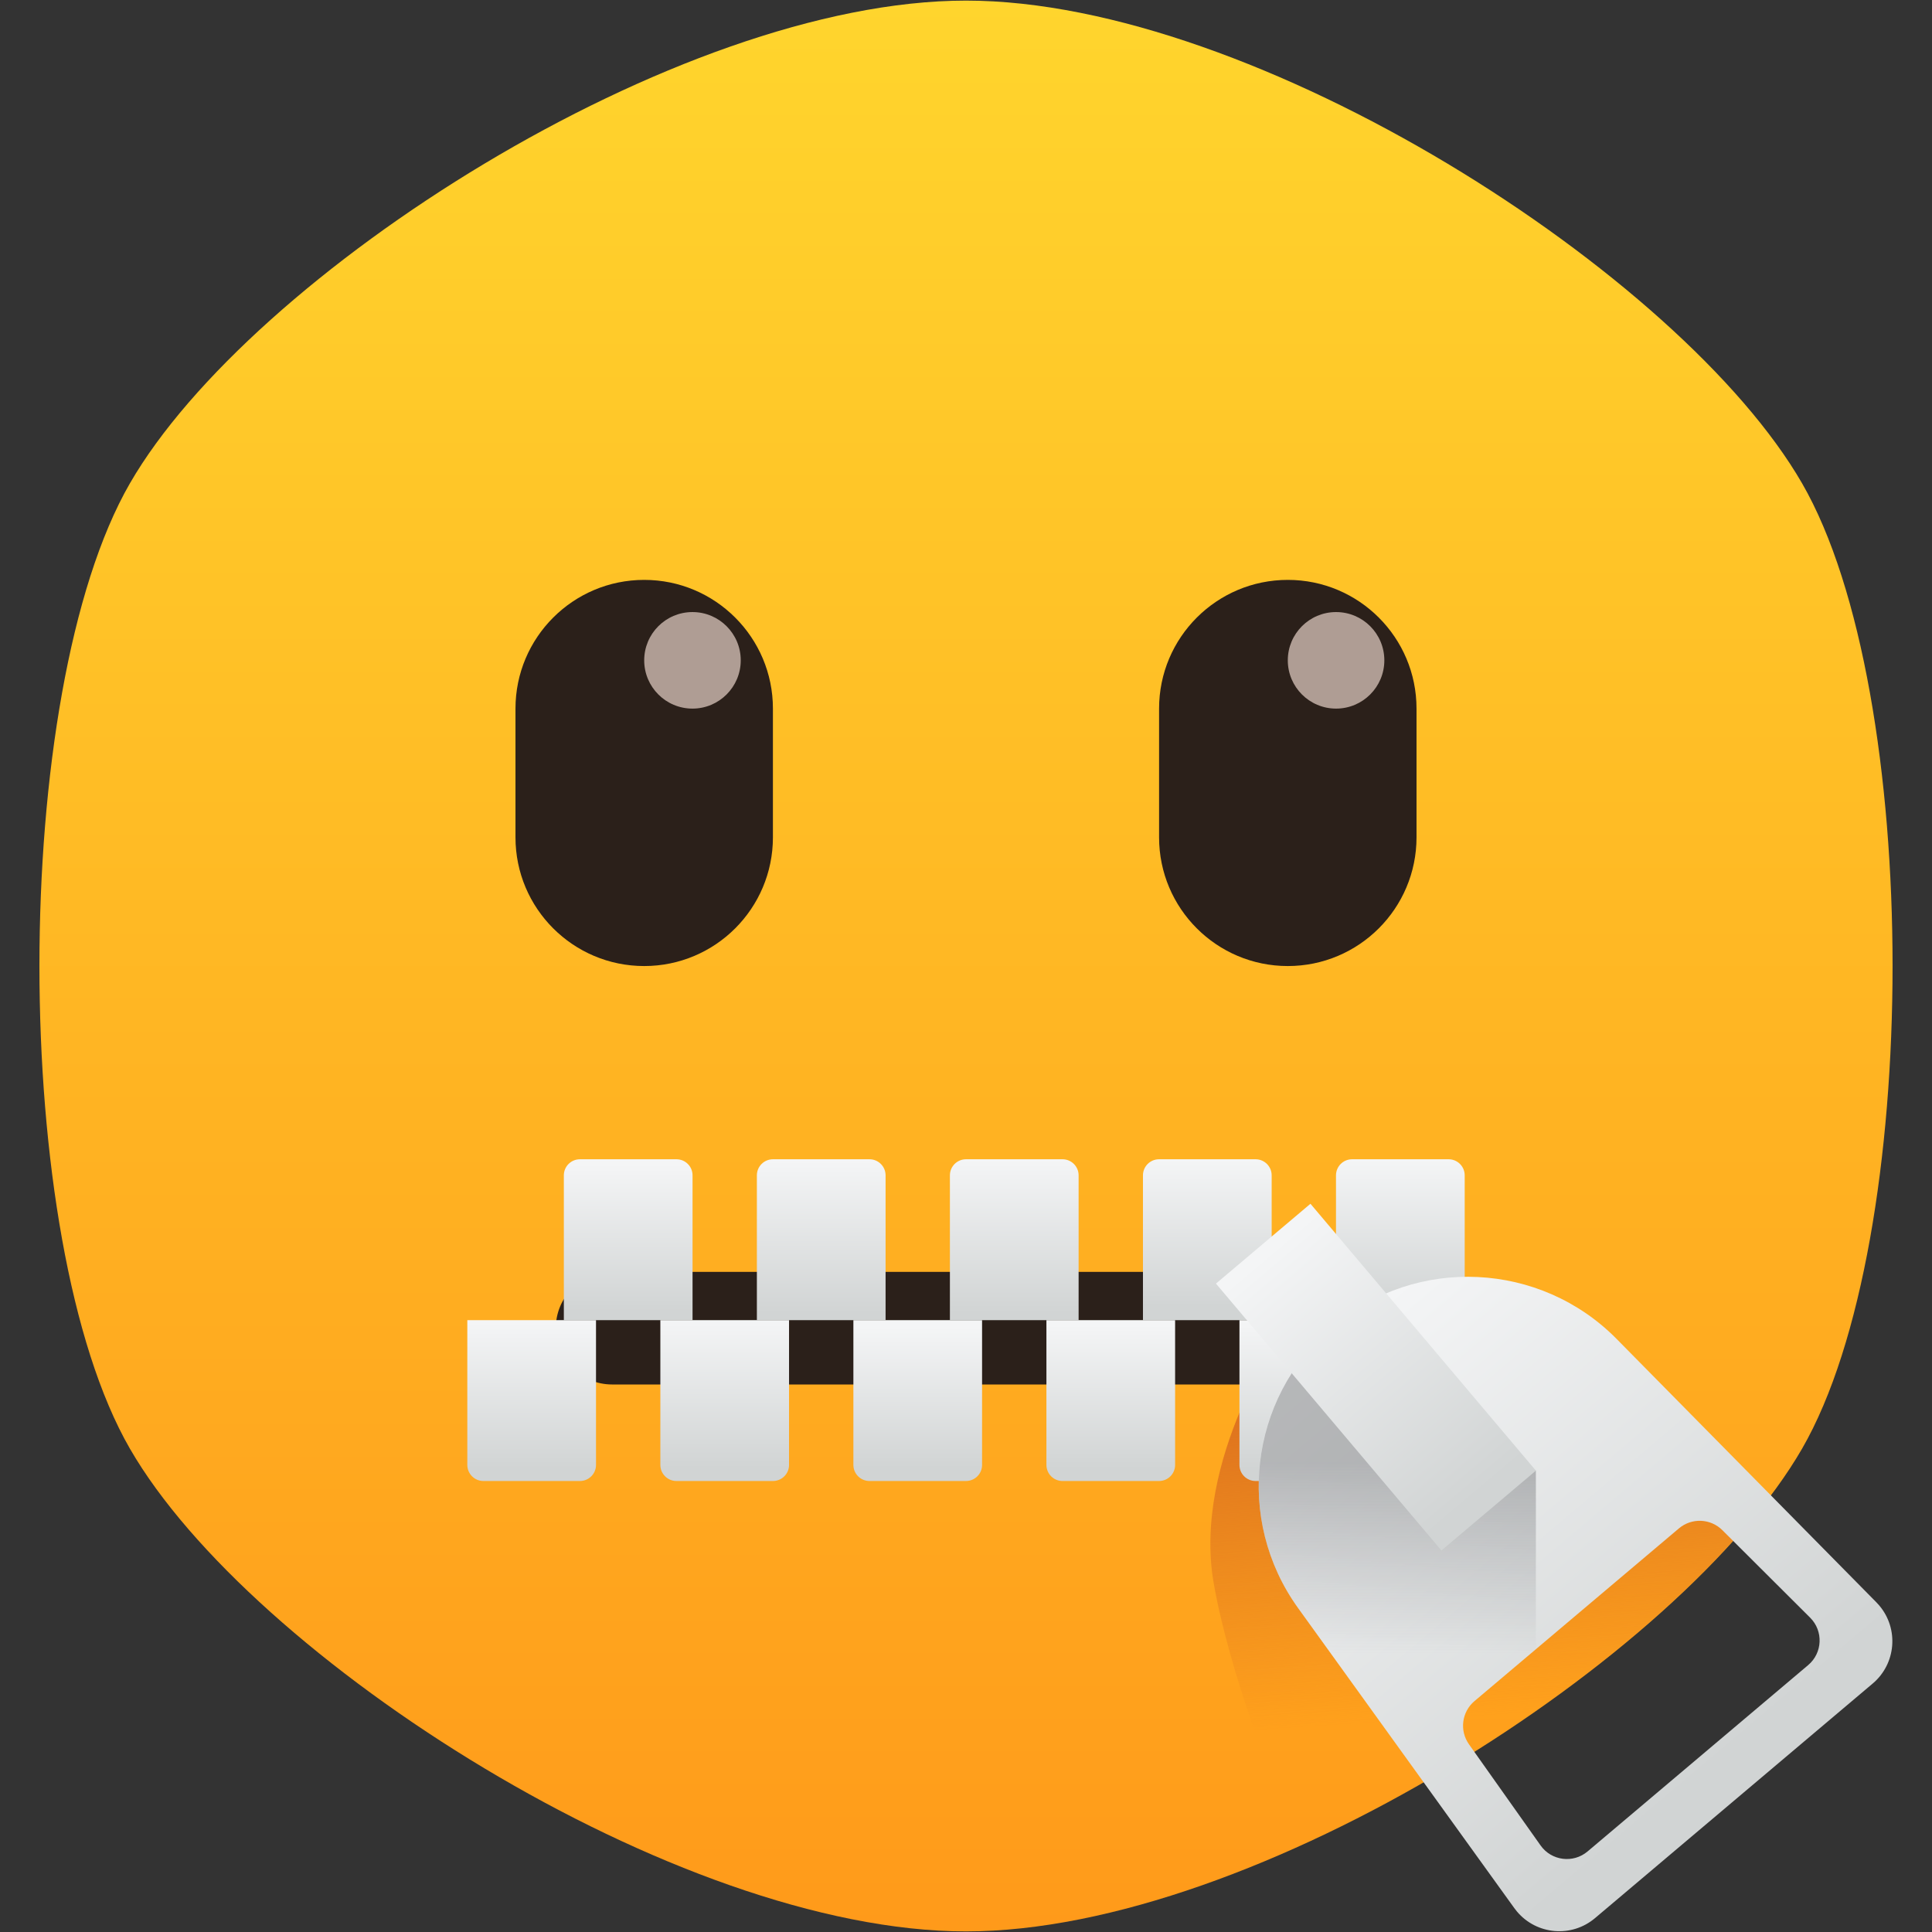 <?xml version="1.0" encoding="iso-8859-1"?>
<!-- Generator: Adobe Illustrator 24.1.2, SVG Export Plug-In . SVG Version: 6.00 Build 0)  -->
<svg version="1.1" xmlns="http://www.w3.org/2000/svg" xmlns:xlink="http://www.w3.org/1999/xlink" x="0px" y="0px"
	 viewBox="0 0 128 128" style="enable-background:new 0 0 128 128;" xml:space="preserve">
<rect x="0" y="0" width="128" height="128" fill="#333333" stroke="none"/>
<symbol  id="Smiley_shape" viewBox="-57.587 -60 115.173 120">
	<linearGradient id="SVGID_1_" gradientUnits="userSpaceOnUse" x1="0" y1="-60" x2="7.347880e-15" y2="60">
		<stop  offset="0" style="stop-color:#FF9A1A"/>
		<stop  offset="1" style="stop-color:#FFD52D"/>
	</linearGradient>
	<path style="fill:url(#SVGID_1_);" d="M51.962,30C44.462,42.99,18,60,0,60s-44.462-17.01-51.962-30s-7.5-47.01,0-60S-18-60,0-60
		s44.462,17.01,51.962,30S59.462,17.01,51.962,30z"/>
</symbol>
<symbol  id="Standard_eyes" viewBox="-28 -12 56 24">
	<g>
		<path style="fill:#2B201A;" d="M-20-12L-20-12c-4.418,0-8,3.582-8,8v8c0,4.418,3.582,8,8,8h0c4.418,0,8-3.582,8-8v-8
			C-12-8.418-15.582-12-20-12z"/>
		<circle style="fill:#AF9D94;" cx="-17" cy="7" r="3"/>
	</g>
	<g>
		<path style="fill:#2B201A;" d="M20-12L20-12c-4.418,0-8,3.582-8,8v8c0,4.418,3.582,8,8,8h0c4.418,0,8-3.582,8-8v-8
			C28-8.418,24.418-12,20-12z"/>
		<circle style="fill:#AF9D94;" cx="23" cy="7" r="3"/>
	</g>
</symbol>
<g id="_x31_F910">
	<g id="_x31_F910_1_">
		
			<use xlink:href="#Smiley_shape"  width="115.173" height="120" id="XMLID_19_" x="-57.587" y="-60" transform="matrix(1.066 0 0 -1.066 64 64)" style="overflow:visible;"/>
		<linearGradient id="SVGID_2_" gradientUnits="userSpaceOnUse" x1="97.848" y1="92.544" x2="99.199" y2="113.62">
			<stop  offset="0" style="stop-color:#DE721E"/>
			<stop  offset="1" style="stop-color:#DE721E;stop-opacity:0"/>
		</linearGradient>
		<path style="fill:url(#SVGID_2_);" d="M116.636,99.944c-4.413-6.02-15.045-16.912-31.635-11.764c0,0-6.012,8.511-4.594,16.685
			c1.017,5.863,4.015,13.566,5.63,17.454C98.296,116.786,110.199,108.024,116.636,99.944z"/>
		
			<use xlink:href="#Standard_eyes"  width="56" height="24" x="-28" y="-12" transform="matrix(1.066 0 0 -1.066 64 51.211)" style="overflow:visible;"/>
		<path style="fill:#2B201A;" d="M87.446,91.725H40.553c-2.06,0-3.73-1.671-3.73-3.73c0-2.06,1.67-3.73,3.73-3.73h46.894
			c2.06,0,3.73,1.67,3.73,3.73C91.176,90.055,89.506,91.725,87.446,91.725z"/>
		<g>
			<linearGradient id="SVGID_3_" gradientUnits="userSpaceOnUse" x1="41.619" y1="77.124" x2="41.619" y2="86.901">
				<stop  offset="0" style="stop-color:#F4F5F6"/>
				<stop  offset="1" style="stop-color:#D1D4D4"/>
			</linearGradient>
			<path style="fill:url(#SVGID_3_);" d="M45.882,87.462h-8.526V77.87c0-0.589,0.477-1.066,1.066-1.066h6.395
				c0.589,0,1.066,0.477,1.066,1.066V87.462z"/>
			<linearGradient id="SVGID_4_" gradientUnits="userSpaceOnUse" x1="54.408" y1="76.898" x2="54.408" y2="86.99">
				<stop  offset="0" style="stop-color:#F4F5F6"/>
				<stop  offset="1" style="stop-color:#D1D4D4"/>
			</linearGradient>
			<path style="fill:url(#SVGID_4_);" d="M58.671,87.462h-8.526V77.87c0-0.589,0.477-1.066,1.066-1.066h6.395
				c0.589,0,1.066,0.477,1.066,1.066V87.462z"/>
			<linearGradient id="SVGID_5_" gradientUnits="userSpaceOnUse" x1="48.014" y1="87.436" x2="48.014" y2="97.262">
				<stop  offset="0" style="stop-color:#F4F5F6"/>
				<stop  offset="1" style="stop-color:#D1D4D4"/>
			</linearGradient>
			<path style="fill:url(#SVGID_5_);" d="M51.211,98.12h-6.395c-0.589,0-1.066-0.477-1.066-1.066v-9.592h8.526v9.592
				C52.277,97.643,51.799,98.12,51.211,98.12z"/>
			<linearGradient id="SVGID_6_" gradientUnits="userSpaceOnUse" x1="35.224" y1="87.661" x2="35.224" y2="97.292">
				<stop  offset="0" style="stop-color:#F4F5F6"/>
				<stop  offset="1" style="stop-color:#D1D4D4"/>
			</linearGradient>
			<path style="fill:url(#SVGID_6_);" d="M38.422,98.12h-6.395c-0.589,0-1.066-0.477-1.066-1.066v-9.592h8.526v9.592
				C39.487,97.643,39.01,98.12,38.422,98.12z"/>
			<linearGradient id="SVGID_7_" gradientUnits="userSpaceOnUse" x1="60.803" y1="87.932" x2="60.803" y2="97.255">
				<stop  offset="0" style="stop-color:#F4F5F6"/>
				<stop  offset="1" style="stop-color:#D1D4D4"/>
			</linearGradient>
			<path style="fill:url(#SVGID_7_);" d="M64,98.12h-6.395c-0.589,0-1.066-0.477-1.066-1.066v-9.592h8.526v9.592
				C65.066,97.643,64.589,98.12,64,98.12z"/>
			<linearGradient id="SVGID_8_" gradientUnits="userSpaceOnUse" x1="67.197" y1="76.804" x2="67.197" y2="86.983">
				<stop  offset="0" style="stop-color:#F4F5F6"/>
				<stop  offset="1" style="stop-color:#D1D4D4"/>
			</linearGradient>
			<path style="fill:url(#SVGID_8_);" d="M71.46,87.462h-8.526V77.87c0-0.589,0.477-1.066,1.066-1.066h6.395
				c0.589,0,1.066,0.477,1.066,1.066V87.462z"/>
			<linearGradient id="SVGID_9_" gradientUnits="userSpaceOnUse" x1="79.987" y1="76.804" x2="79.987" y2="86.583">
				<stop  offset="0" style="stop-color:#F4F5F6"/>
				<stop  offset="1" style="stop-color:#D1D4D4"/>
			</linearGradient>
			<path style="fill:url(#SVGID_9_);" d="M84.25,87.462h-8.526V77.87c0-0.589,0.477-1.066,1.066-1.066h6.395
				c0.589,0,1.066,0.477,1.066,1.066V87.462z"/>
			<linearGradient id="SVGID_10_" gradientUnits="userSpaceOnUse" x1="92.776" y1="76.804" x2="92.776" y2="86.622">
				<stop  offset="0" style="stop-color:#F4F5F6"/>
				<stop  offset="1" style="stop-color:#D1D4D4"/>
			</linearGradient>
			<path style="fill:url(#SVGID_10_);" d="M97.039,87.462h-8.526V77.87c0-0.589,0.477-1.066,1.066-1.066h6.395
				c0.589,0,1.066,0.477,1.066,1.066V87.462z"/>
			<linearGradient id="SVGID_11_" gradientUnits="userSpaceOnUse" x1="73.592" y1="87.751" x2="73.592" y2="97.299">
				<stop  offset="0" style="stop-color:#F4F5F6"/>
				<stop  offset="1" style="stop-color:#D1D4D4"/>
			</linearGradient>
			<path style="fill:url(#SVGID_11_);" d="M76.789,98.12h-6.395c-0.589,0-1.066-0.477-1.066-1.066v-9.592h8.526v9.592
				C77.855,97.643,77.378,98.12,76.789,98.12z"/>
			<linearGradient id="SVGID_12_" gradientUnits="userSpaceOnUse" x1="86.381" y1="87.526" x2="86.381" y2="97.322">
				<stop  offset="0" style="stop-color:#F4F5F6"/>
				<stop  offset="1" style="stop-color:#D1D4D4"/>
			</linearGradient>
			<path style="fill:url(#SVGID_12_);" d="M89.578,98.12h-6.395c-0.589,0-1.066-0.477-1.066-1.066v-9.592h8.526v9.592
				C90.644,97.643,90.167,98.12,89.578,98.12z"/>
		</g>
		<g>
			
				<linearGradient id="SVGID_13_" gradientUnits="userSpaceOnUse" x1="969.784" y1="-1309.731" x2="969.784" y2="-1271.895" gradientTransform="matrix(0.764 -0.645 0.645 0.764 192.843 1714.391)">
				<stop  offset="0" style="stop-color:#F4F5F6"/>
				<stop  offset="1" style="stop-color:#D1D4D4"/>
			</linearGradient>
			<path style="fill:url(#SVGID_13_);" d="M124.31,106.153l-17.208-17.448c-5.033-5.103-13.228-5.547-18.795-0.844
				c-5.567,4.703-6.499,12.857-2.309,18.672l14.327,19.882c0.055,0.077,0.114,0.152,0.176,0.226l0.005,0.006
				c1.307,1.547,3.62,1.741,5.166,0.435l18.401-15.545c1.547-1.307,1.741-3.62,0.435-5.167l-0.005-0.006
				C124.441,106.291,124.376,106.22,124.31,106.153z M119.798,110.315l-14.616,12.347c-0.954,0.806-2.394,0.623-3.115-0.397
				l-4.744-6.702c-0.64-0.903-0.481-2.146,0.364-2.86l13.546-11.443c0.846-0.714,2.097-0.663,2.88,0.119l5.815,5.797
				C120.812,108.059,120.752,109.509,119.798,110.315z"/>
			<linearGradient id="SVGID_14_" gradientUnits="userSpaceOnUse" x1="92.593" y1="96.898" x2="92.559" y2="109.564">
				<stop  offset="0" style="stop-color:#77797C"/>
				<stop  offset="1" style="stop-color:#77797C;stop-opacity:0"/>
			</linearGradient>
			<path style="opacity:0.5;fill:url(#SVGID_14_);" d="M99.469,118.599l-2.149-3.036c-0.64-0.903-0.481-2.146,0.364-2.86
				l4.045-3.417l0.027-0.112V97.434L88.18,87.977c-5.451,4.72-6.341,12.787-2.184,18.556l12.27,17.028L99.469,118.599z"/>
			
				<linearGradient id="SVGID_15_" gradientUnits="userSpaceOnUse" x1="969.784" y1="-1316.993" x2="969.784" y2="-1295.719" gradientTransform="matrix(0.764 -0.645 0.645 0.764 192.843 1714.391)">
				<stop  offset="0" style="stop-color:#F4F5F6"/>
				<stop  offset="1" style="stop-color:#D1D4D4"/>
			</linearGradient>
			<polygon style="fill:url(#SVGID_15_);" points="101.758,97.434 95.498,102.723 80.56,85.041 86.821,79.752 			"/>
		</g>
	</g>
</g>
<g id="Layer_1">
</g>
</svg>

